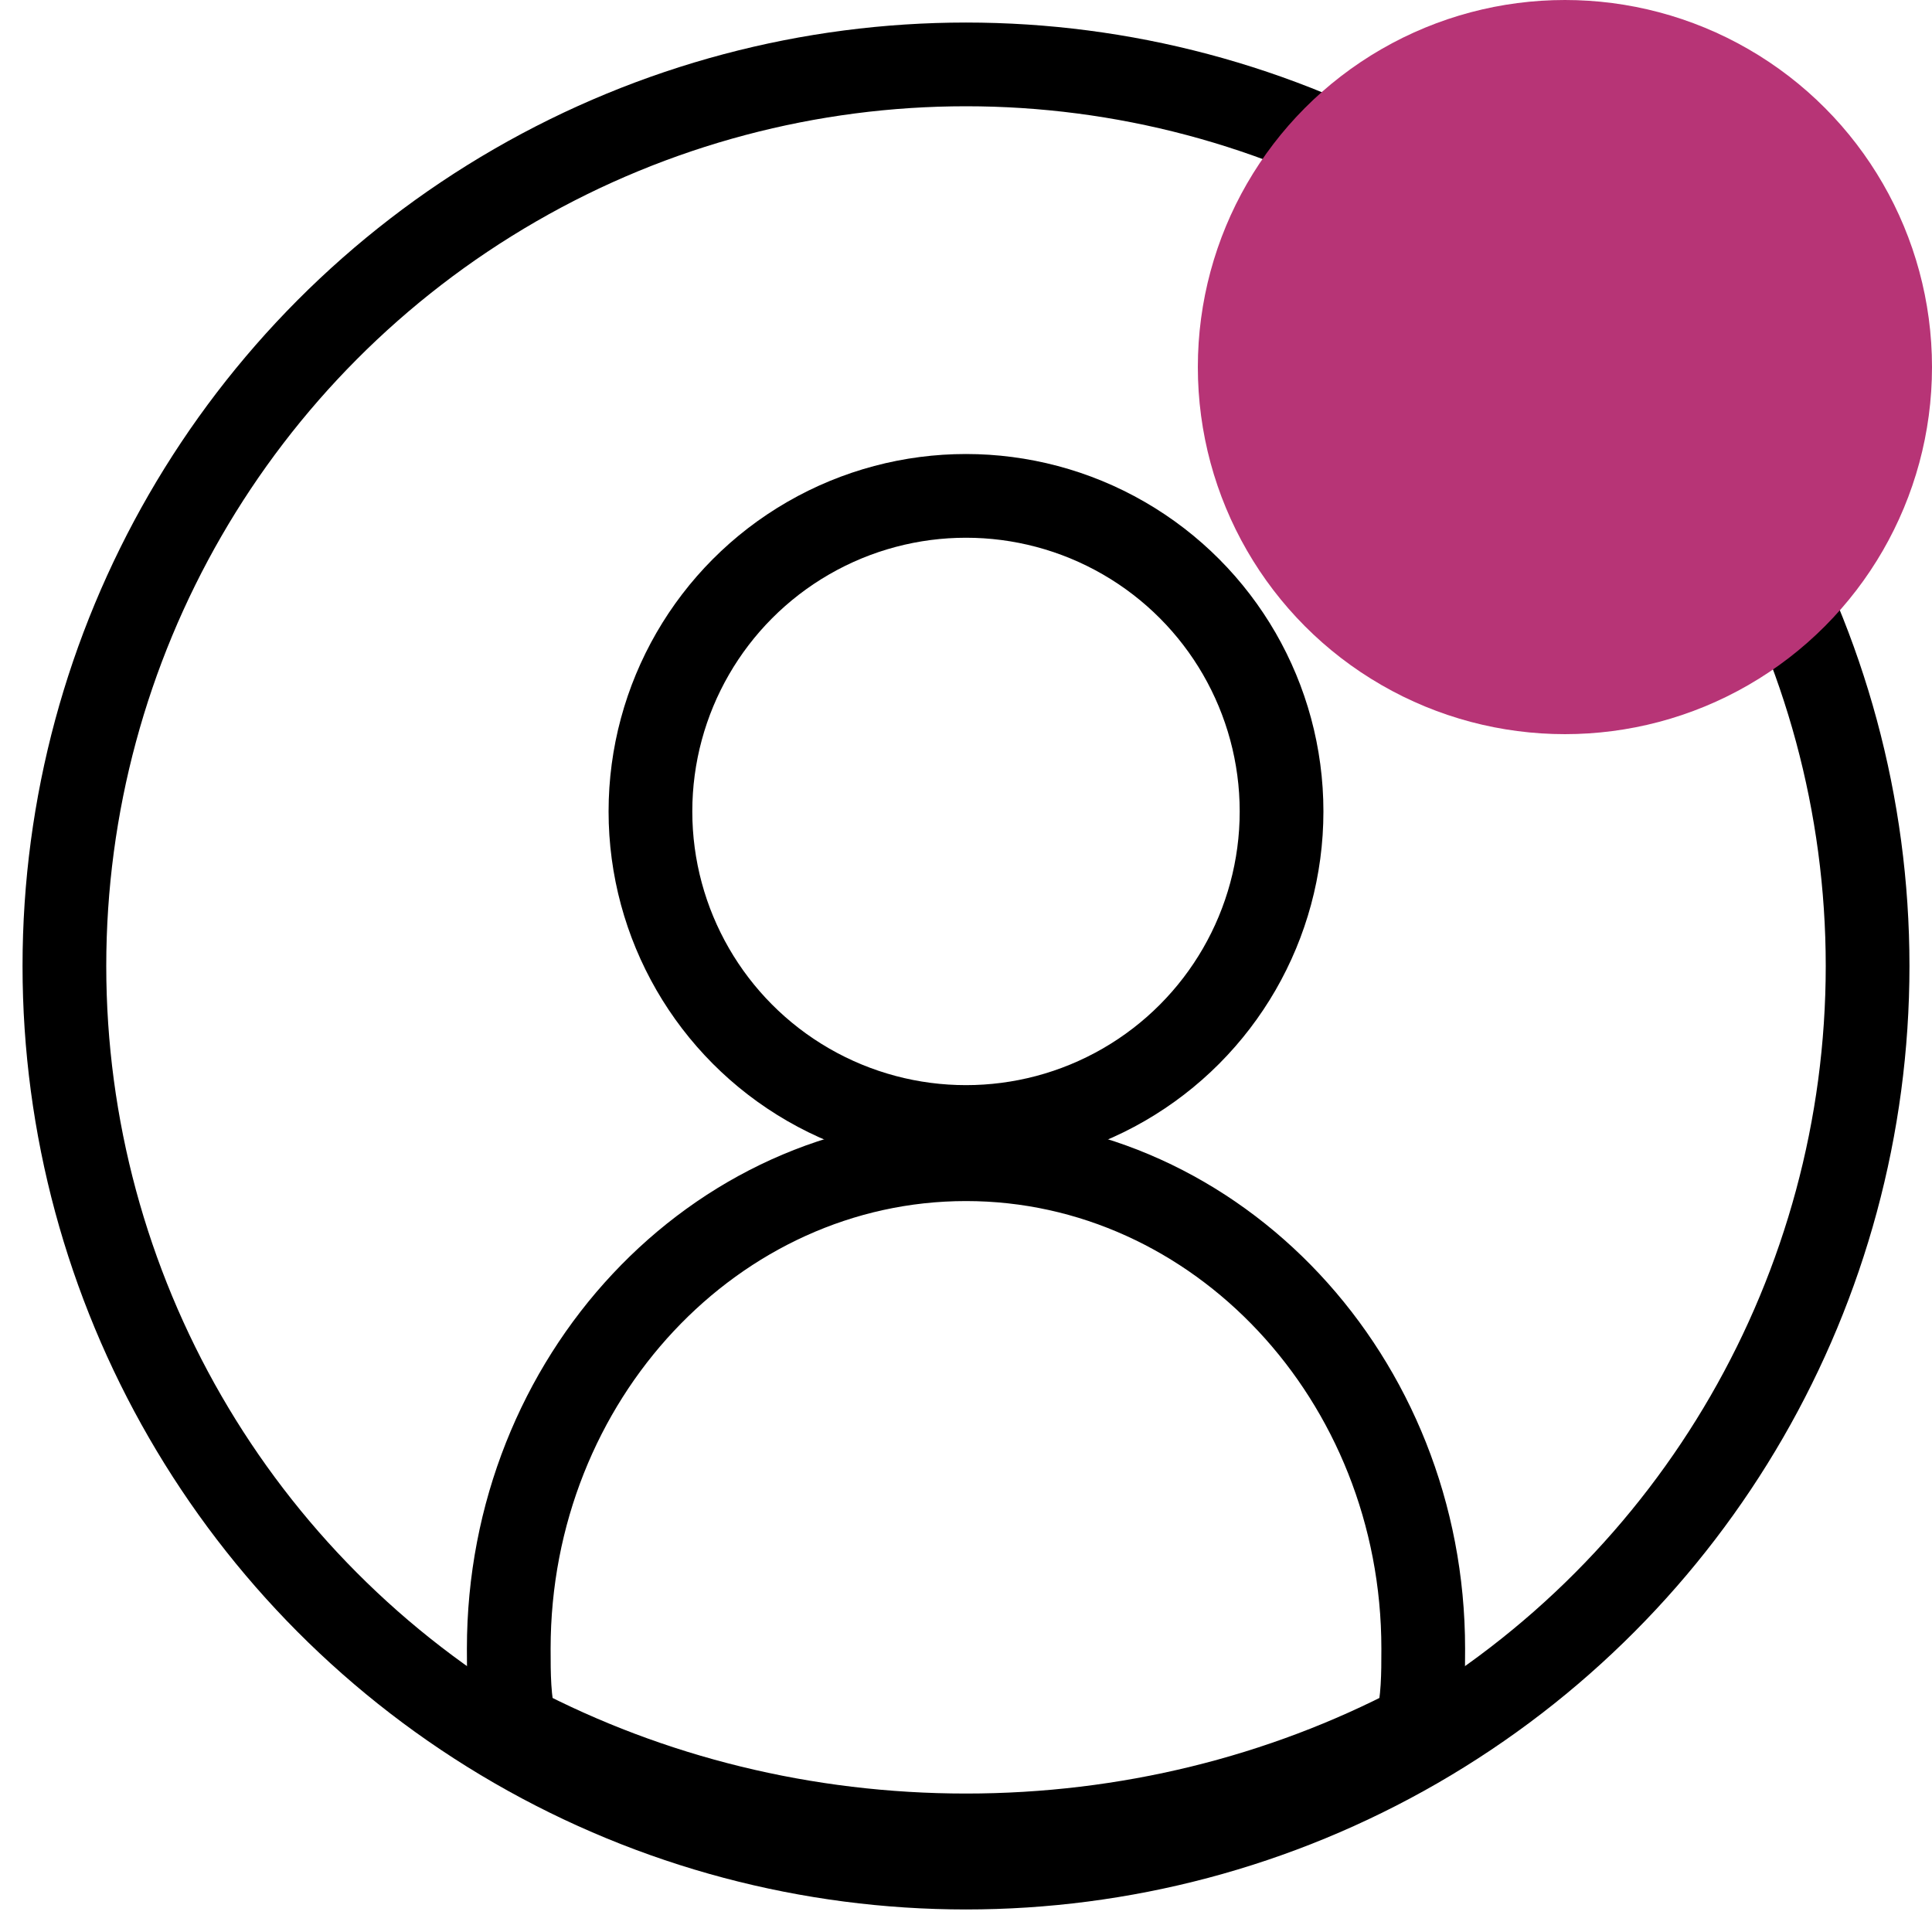 <?xml version="1.0" encoding="utf-8"?>
<!-- Generator: Adobe Illustrator 21.0.2, SVG Export Plug-In . SVG Version: 6.00 Build 0)  -->
<svg version="1.1" id="Layer_1" xmlns="http://www.w3.org/2000/svg" xmlns:xlink="http://www.w3.org/1999/xlink" x="0px" y="0px"
	 viewBox="0 0 30 30" style="enable-background:new 0 0 30 30;" xml:space="preserve">
<style type="text/css">
	.st0{fill:#3D4656;}
	.st1{fill:none;stroke:#000000;stroke-width:1.3;stroke-miterlimit:10;}
	.st2{fill:none;stroke:#000000;stroke-width:1.5;stroke-miterlimit:10;}
	.st3{fill:none;stroke:#000000;stroke-width:1.5;stroke-linecap:round;stroke-miterlimit:10;}
	.st4{stroke:#000000;stroke-width:0.25;stroke-miterlimit:10;}
	.st5{stroke:#000000;stroke-width:0.5;stroke-miterlimit:10;}
	.st6{fill:#B73476;}
	.st7{fill:#A38696;}
</style>
<circle class="st1" cx="15" cy="15" r="14"/>
<circle class="st1" cx="15" cy="12.6" r="4.9"/>
<g>
	<path class="st1" d="M15,18c-3.9,0-7.1,3.4-7.1,7.6c0,0.4,0,0.8,0.1,1.2c2.1,1.1,4.5,1.7,7,1.7c2.5,0,4.9-0.6,7-1.7
		c0.1-0.4,0.1-0.8,0.1-1.2C22.1,21.4,18.9,18,15,18z"/>
</g>
<circle class="st6" cx="24.3" cy="5.7" r="5.7"/>
</svg>

